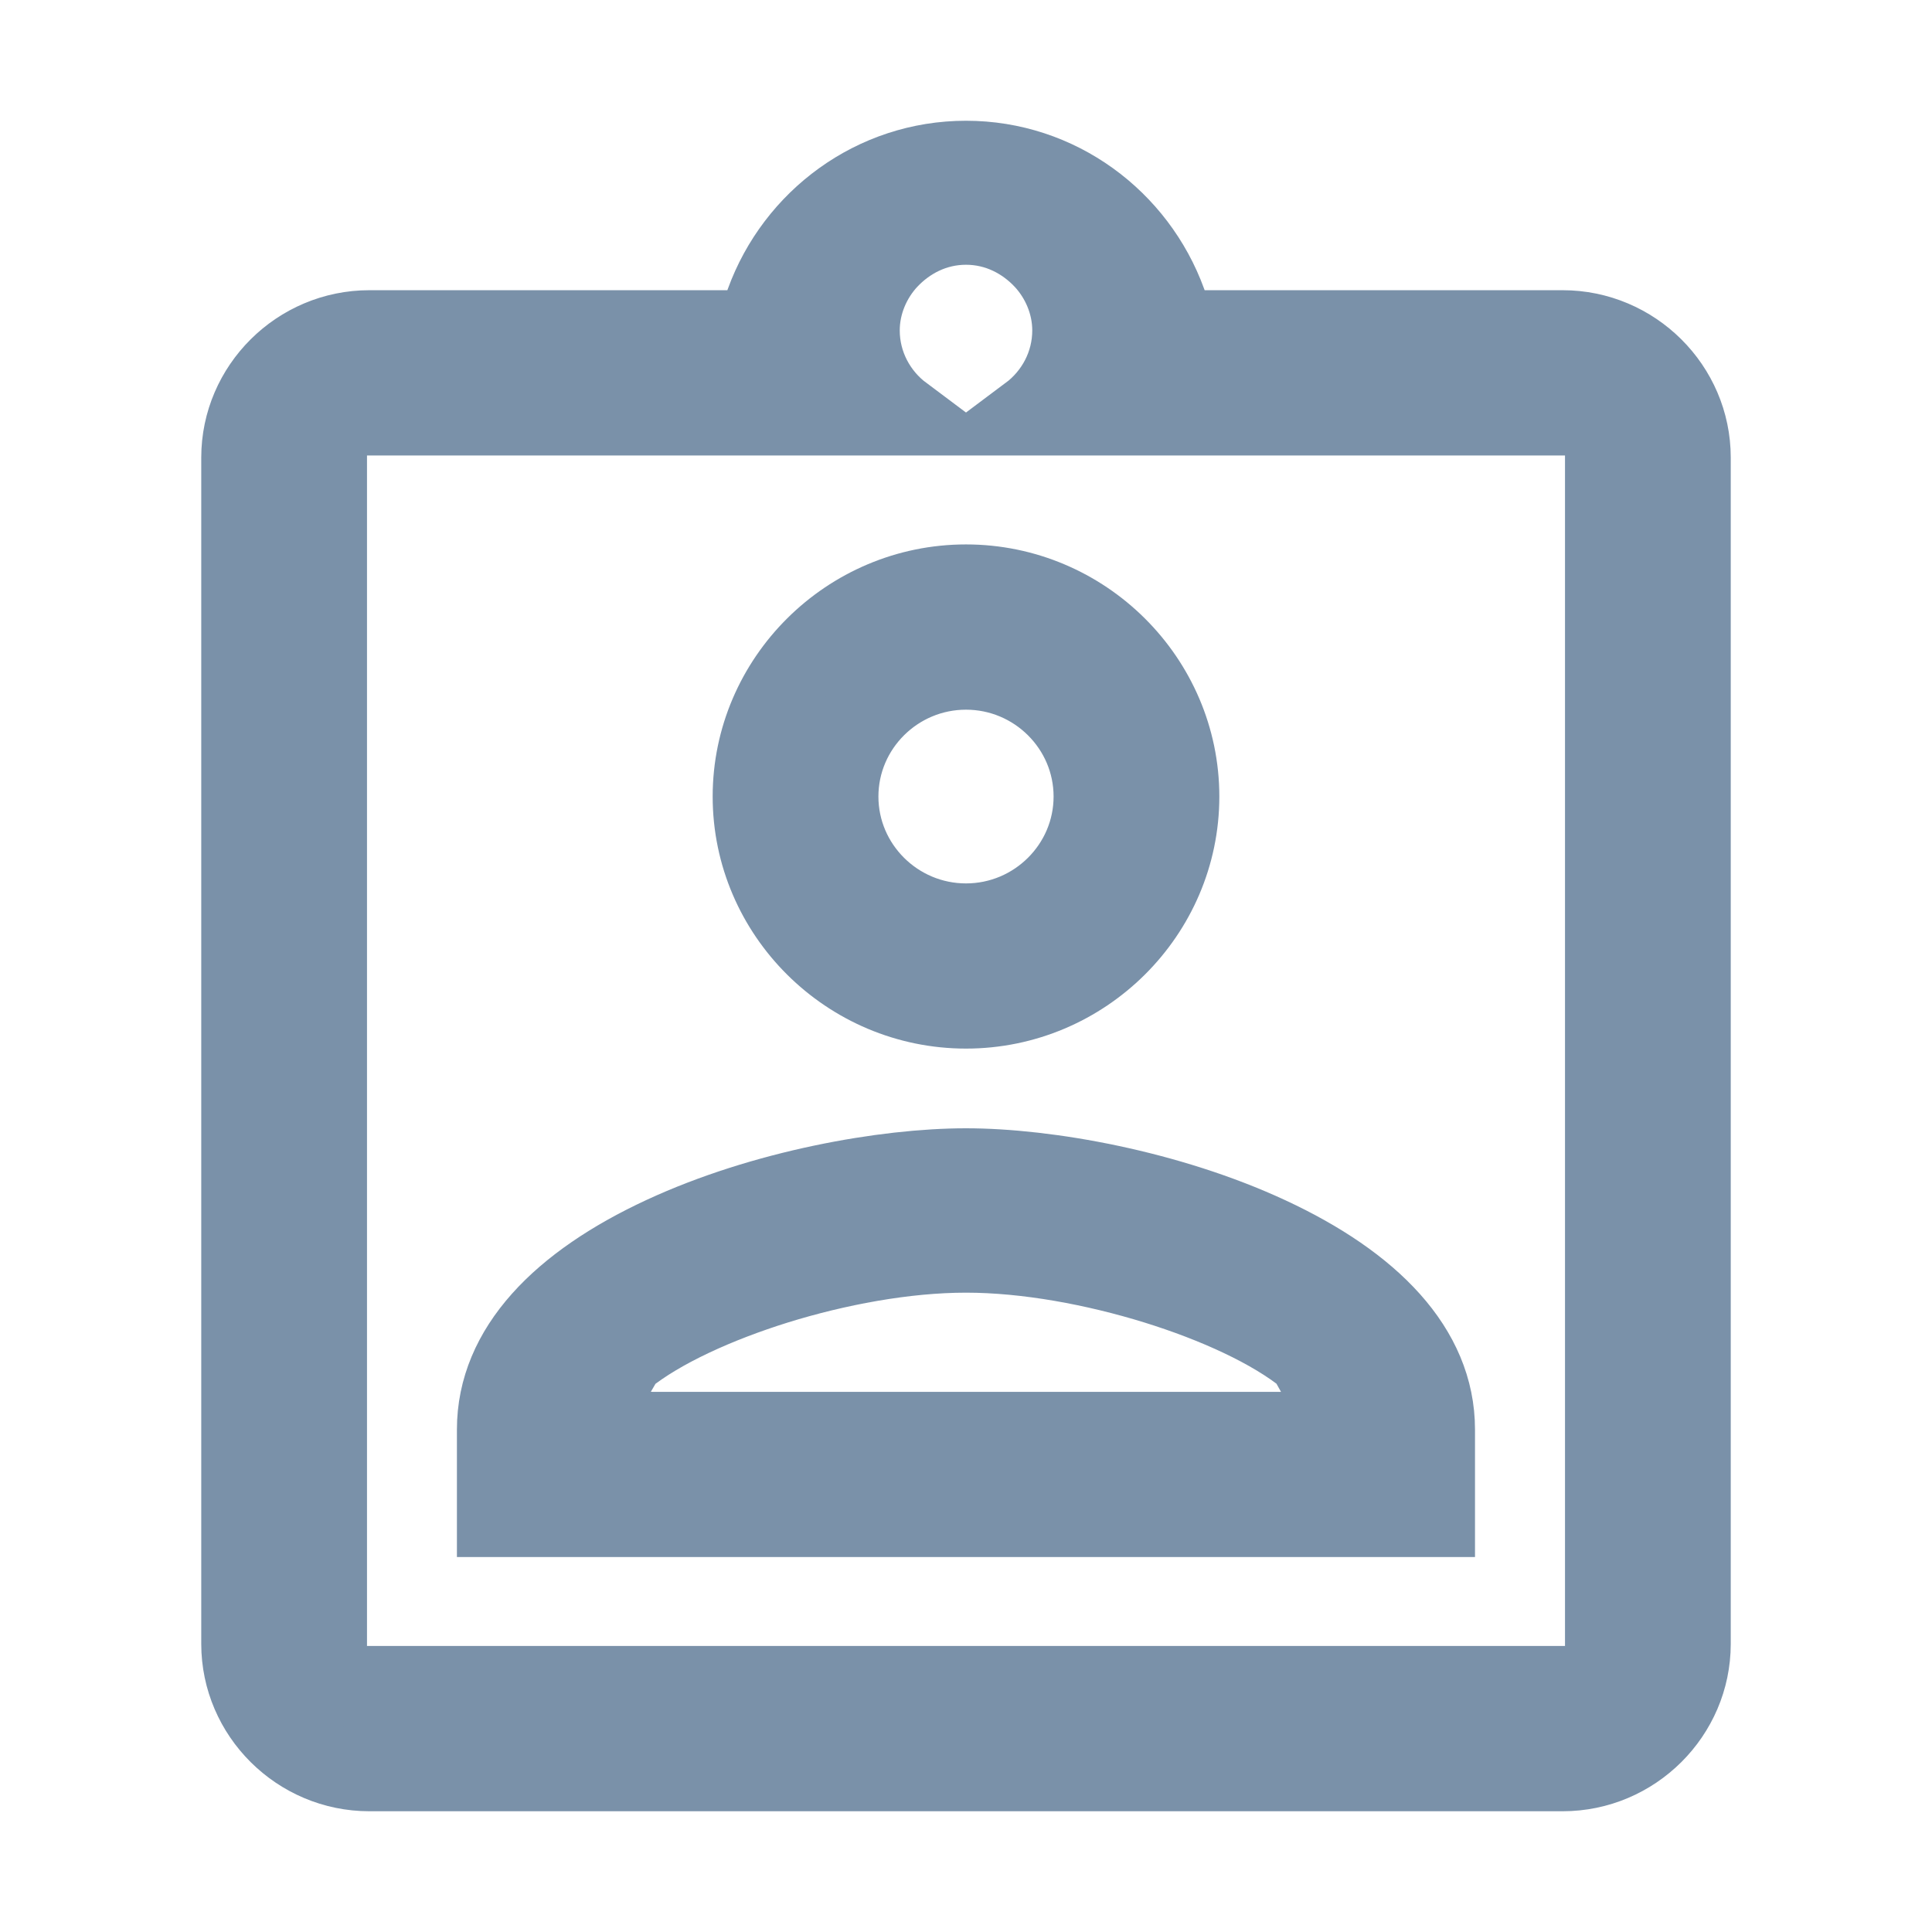 <svg width="24" height="24" viewBox="0 0 24 24" fill="none" xmlns="http://www.w3.org/2000/svg">
<g clip-path="url(#clip0_9_61)">
<path d="M14.488 3.758L14.615 4.105H14.986H19.412C20.284 4.105 21 4.817 21 5.684V20.421C21 21.288 20.284 22 19.412 22H4.588C3.716 22 3 21.288 3 20.421V5.684C3 4.817 3.716 4.105 4.588 4.105H9.014H9.385L9.512 3.758C9.885 2.733 10.859 2 12 2C13.141 2 14.115 2.733 14.488 3.758ZM12.971 3.222L12.969 3.22C12.738 2.974 12.403 2.789 12 2.789C11.597 2.789 11.262 2.974 11.031 3.22L11.029 3.222C10.821 3.446 10.677 3.76 10.677 4.105C10.677 4.534 10.887 4.917 11.209 5.158H4.588H4.059V5.684V20.421V20.947H4.588H19.412H19.941V20.421V5.684V5.158H19.412H12.791C13.113 4.917 13.323 4.534 13.323 4.105C13.323 3.76 13.179 3.446 12.971 3.222ZM7.759 16.855L7.235 17.758L8.093 17.79H15.907H16.765L16.244 16.857C15.806 16.499 15.1 16.179 14.361 15.95C13.611 15.718 12.76 15.558 12 15.558C11.239 15.558 10.391 15.718 9.642 15.95C8.904 16.18 8.2 16.499 7.759 16.855ZM9.353 9.895C9.353 8.449 10.545 7.263 12 7.263C13.455 7.263 14.647 8.449 14.647 9.895C14.647 11.341 13.455 12.526 12 12.526C10.545 12.526 9.353 11.341 9.353 9.895ZM10.412 9.895C10.412 10.764 11.125 11.474 12 11.474C12.875 11.474 13.588 10.764 13.588 9.895C13.588 9.025 12.875 8.316 12 8.316C11.125 8.316 10.412 9.025 10.412 9.895ZM17.823 17.758V18.842H6.176V17.758C6.176 16.758 6.971 15.949 8.241 15.36C9.485 14.783 10.996 14.516 12 14.516C13.003 14.516 14.514 14.786 15.758 15.364C17.029 15.954 17.823 16.763 17.823 17.758Z" fill="#7A91A9" stroke="#7A91A9"/>
</g>
<defs>
<clipPath id="clip0_9_61">
<rect width="24" height="24" fill="white"/>
</clipPath>
</defs>
</svg>
